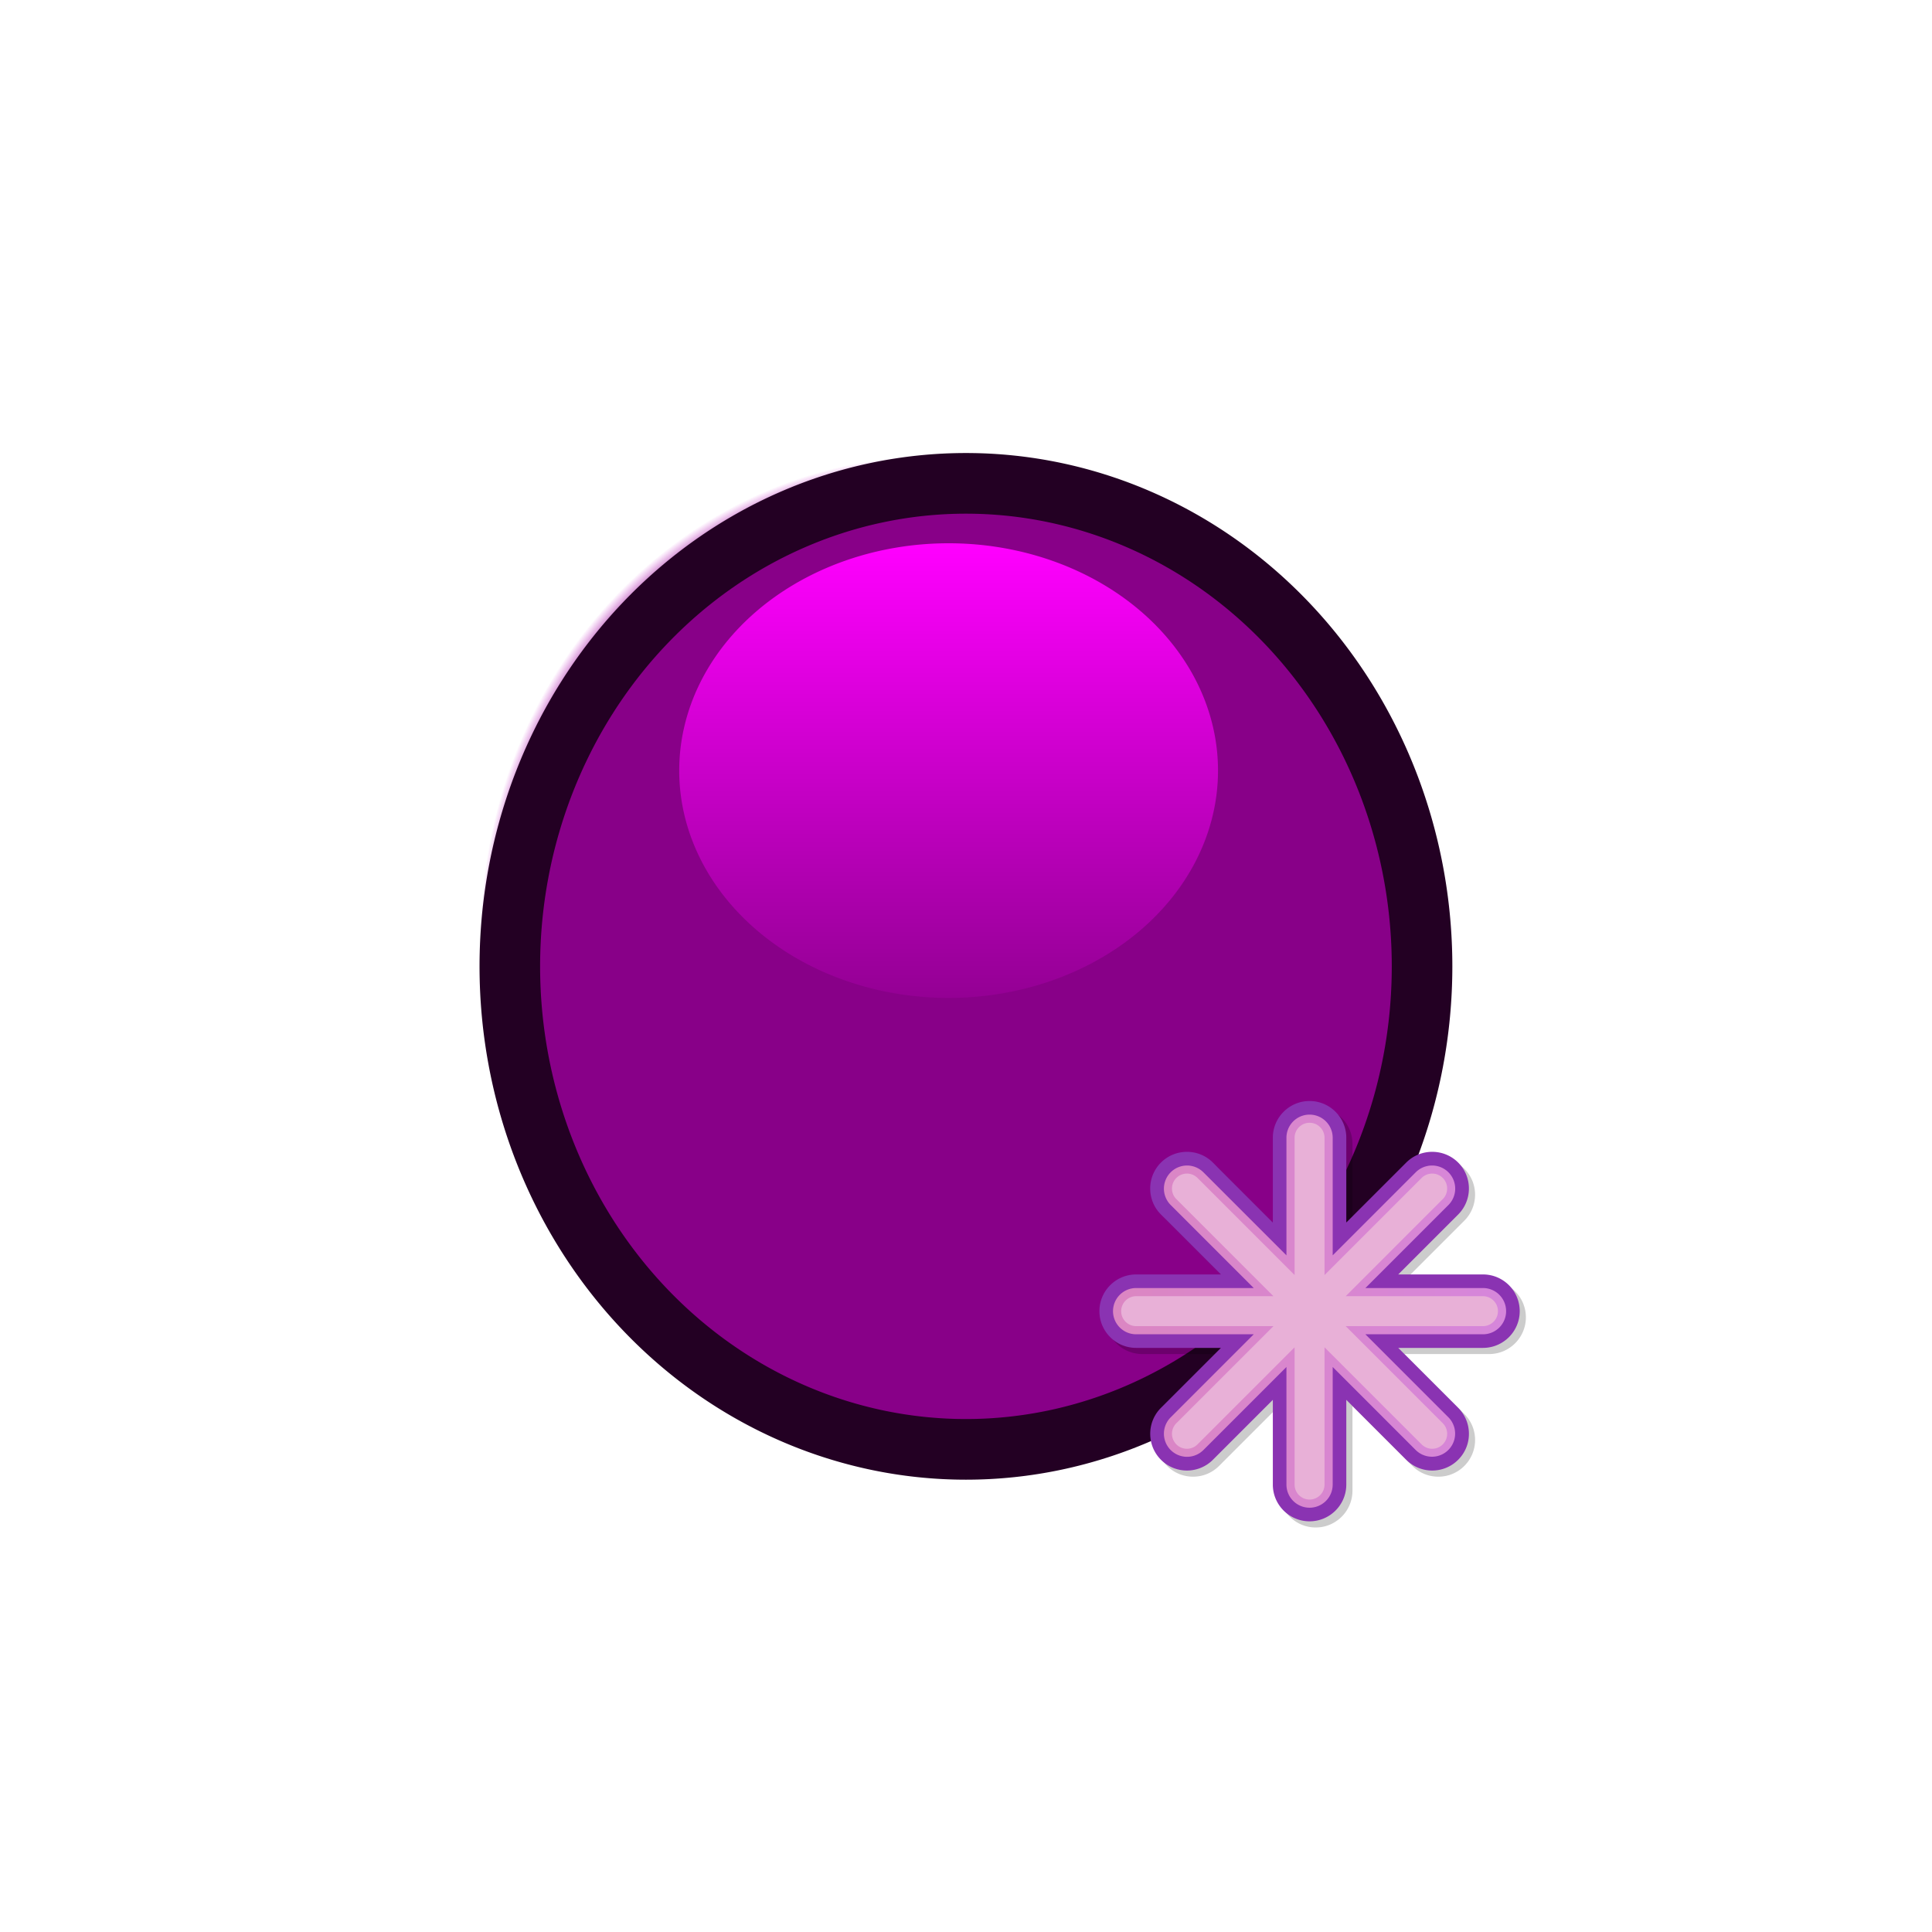 <svg xmlns="http://www.w3.org/2000/svg" xmlns:xlink="http://www.w3.org/1999/xlink" width="128" height="128" version="1.0"><defs><linearGradient id="b"><stop offset="0" style="stop-color:#940094;stop-opacity:1"/><stop offset="1" style="stop-color:#f0f;stop-opacity:1"/></linearGradient><linearGradient id="a"><stop offset="0" style="stop-color:#540054;stop-opacity:1"/><stop offset=".946" style="stop-color:#540054;stop-opacity:1"/><stop offset="1" style="stop-color:#c500c5;stop-opacity:0"/></linearGradient><linearGradient xlink:href="#b" id="d" x1="31.5" x2="31.5" y1="63" y2="12" gradientTransform="matrix(.696 0 0 .736 28.971 23.907)" gradientUnits="userSpaceOnUse"/><linearGradient id="e" x1="121.918" x2="249.582" y1="185.75" y2="185.75" gradientUnits="userSpaceOnUse"><stop offset="0" style="stop-color:#db86c2;stop-opacity:1"/><stop offset="1" style="stop-color:#d686db;stop-opacity:1"/></linearGradient><radialGradient xlink:href="#a" id="c" cx="62.984" cy="65.016" r="54.18" fx="62.984" fy="65.016" gradientTransform="matrix(.696 0 0 .736 28.333 17.546)" gradientUnits="userSpaceOnUse"/></defs><g style="stroke-width:1.866"><path d="M109.916 65.426a37.726 39.9 0 0 1-75.452 0 37.726 39.9 0 1 1 75.452 0z" style="fill:url(#c);fill-opacity:1;fill-rule:nonzero;stroke:none;stroke-width:1.866" transform="matrix(.801 0 0 .802 4.225 9.733)"/><path d="M112.347 67.694a37.726 39.9 0 0 1-75.453 0 37.726 39.9 0 1 1 75.453 0z" style="fill:#808;fill-opacity:1;fill-rule:nonzero;stroke:#230023;stroke-width:5.01;stroke-linecap:butt;stroke-linejoin:round;stroke-miterlimit:4;stroke-dasharray:none;stroke-dashoffset:0;stroke-opacity:1" transform="matrix(.801 0 0 .802 4.225 9.733)"/><path d="M95.47 51.523a22.282 18.779 0 0 1-44.565 0 22.282 18.779 0 1 1 44.565 0z" style="fill:url(#d);fill-opacity:1;fill-rule:nonzero;stroke:none;stroke-width:1.866" transform="matrix(.801 0 0 .802 4.225 9.733)"/></g><g style="stroke-width:2.07"><path d="M0 0h256v256H0z" style="fill:none;stroke-width:2.07" transform="translate(71.484 71.46)scale(.121)"/><g stroke="none" style="stroke:#000;stroke-width:2.07"><path d="M175.822 131.428v27.528l-19.465-19.466c-4.65-4.65-12.217-4.65-16.868 0a11.849 11.849 0 0 0-3.493 8.435c0 3.186 1.24 6.181 3.493 8.434l19.465 19.465h-27.526c-6.577 0-11.928 5.35-11.928 11.927s5.351 11.927 11.928 11.927h27.527l-19.465 19.467a11.885 11.885 0 0 0-3.488 8.433c0 3.055 1.162 6.108 3.488 8.434a11.848 11.848 0 0 0 8.434 3.494 11.85 11.85 0 0 0 8.434-3.494l19.465-19.464v27.527c0 6.576 5.352 11.927 11.928 11.927 6.576 0 11.928-5.351 11.928-11.927v-27.527l19.465 19.464a11.848 11.848 0 0 0 8.434 3.494 11.85 11.85 0 0 0 8.434-3.494 11.85 11.85 0 0 0 3.493-8.434c0-3.186-1.241-6.181-3.493-8.434l-19.466-19.466h27.528c6.577 0 11.928-5.35 11.928-11.927s-5.351-11.927-11.928-11.927h-27.527l19.465-19.465a11.888 11.888 0 0 0 3.488-8.434 11.89 11.89 0 0 0-3.488-8.435c-4.65-4.65-12.217-4.65-16.867 0l-19.465 19.465v-27.527c0-6.577-5.352-11.928-11.928-11.928-6.576 0-11.93 5.351-11.93 11.928z" style="opacity:.2;stroke:none;stroke-width:2.07" transform="matrix(.204 0 0 .204 48.869 48.975)"/><path d="M173.822 129.428v27.528l-19.465-19.466c-4.65-4.65-12.217-4.65-16.868 0a11.849 11.849 0 0 0-3.493 8.435c0 3.186 1.24 6.181 3.493 8.434l19.465 19.465h-27.526c-6.577 0-11.928 5.35-11.928 11.927s5.351 11.927 11.928 11.927h27.527l-19.465 19.467a11.885 11.885 0 0 0-3.488 8.433c0 3.055 1.162 6.108 3.488 8.434a11.848 11.848 0 0 0 8.434 3.494 11.85 11.85 0 0 0 8.434-3.494l19.465-19.464v27.527c0 6.576 5.352 11.927 11.928 11.927 6.576 0 11.928-5.351 11.928-11.927v-27.527l19.465 19.464a11.848 11.848 0 0 0 8.434 3.494 11.85 11.85 0 0 0 8.434-3.494 11.85 11.85 0 0 0 3.493-8.434c0-3.186-1.241-6.181-3.493-8.434l-19.466-19.466h27.528c6.577 0 11.928-5.35 11.928-11.927s-5.351-11.927-11.928-11.927h-27.527l19.465-19.465a11.888 11.888 0 0 0 3.488-8.434 11.89 11.89 0 0 0-3.488-8.435c-4.65-4.65-12.217-4.65-16.867 0l-19.465 19.465v-27.527c0-6.577-5.352-11.928-11.928-11.928-6.576 0-11.93 5.351-11.93 11.928z" style="fill:#8a33b2;stroke:none;stroke-width:2.07" transform="matrix(.204 0 0 .204 48.869 48.975)"/><path d="M242.072 178.24h-38.191l27.006-27.006a7.51 7.51 0 0 0-10.621-10.62L193.26 167.62v-38.192a7.51 7.51 0 0 0-7.51-7.51 7.51 7.51 0 0 0-7.51 7.51v38.193l-27.006-27.007a7.51 7.51 0 0 0-10.621 10.62l27.006 27.006h-38.191a7.51 7.51 0 0 0-7.51 7.51 7.509 7.509 0 0 0 7.51 7.51h38.193l-27.008 27.007a7.51 7.51 0 0 0 10.621 10.62l27.006-27.006v38.192a7.51 7.51 0 0 0 7.51 7.509 7.509 7.509 0 0 0 7.51-7.509v-38.192l27.006 27.006a7.51 7.51 0 0 0 10.62-10.62l-27.007-27.007h38.193a7.51 7.51 0 0 0 7.51-7.51 7.509 7.509 0 0 0-7.51-7.51z" style="fill:url(#e);stroke:none;stroke-width:2.07" transform="matrix(.204 0 0 .204 48.869 48.975)"/><path d="M180.891 129.428v44.593l-31.531-31.532a4.864 4.864 0 0 0-6.872 0 4.833 4.833 0 0 0-1.423 3.437 4.83 4.83 0 0 0 1.423 3.436l31.53 31.53h-44.59a4.865 4.865 0 0 0-4.859 4.859c0 2.68 2.18 4.859 4.859 4.859h44.592l-31.531 31.531a4.864 4.864 0 0 0 0 6.872 4.829 4.829 0 0 0 3.436 1.423 4.83 4.83 0 0 0 3.436-1.423l31.531-31.53v44.591c0 2.68 2.18 4.858 4.859 4.858a4.864 4.864 0 0 0 4.859-4.858v-44.591l31.53 31.53a4.831 4.831 0 0 0 3.437 1.423 4.83 4.83 0 0 0 3.436-1.423 4.828 4.828 0 0 0 1.424-3.437 4.828 4.828 0 0 0-1.424-3.436l-31.531-31.531h44.592c2.68 0 4.859-2.18 4.859-4.859a4.865 4.865 0 0 0-4.859-4.859h-44.59l31.529-31.53a4.863 4.863 0 0 0 0-6.872 4.864 4.864 0 0 0-6.872 0l-31.53 31.53v-44.591c0-2.68-2.18-4.86-4.859-4.86a4.867 4.867 0 0 0-4.861 4.86z" style="fill:#e8b0d7;stroke:none;stroke-width:2.07" transform="matrix(.204 0 0 .204 48.869 48.975)"/></g></g></svg>